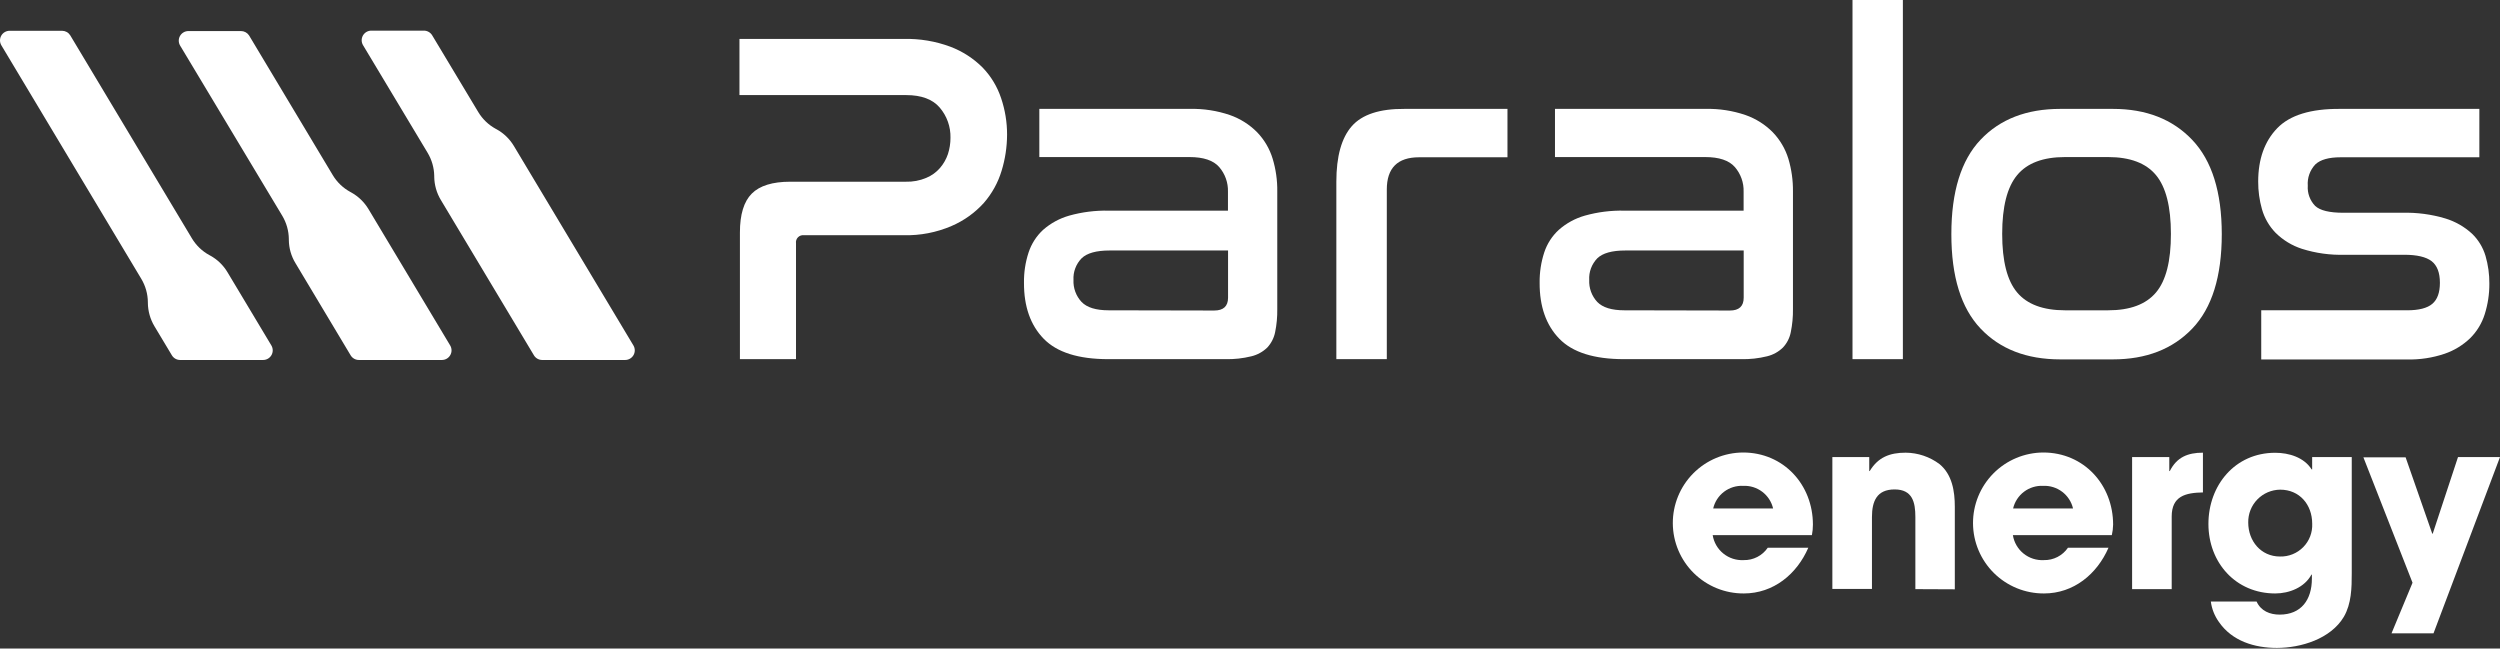 <svg width="239" height="62" viewBox="0 0 239 62" fill="none" xmlns="http://www.w3.org/2000/svg">
<rect x="0" y="0" width="239" height="62" fill="#333333" stroke="none"/>
<path d="M86.412 3.721C87.929 3.686 89.439 3.939 90.862 4.469C92.02 4.908 93.071 5.589 93.945 6.465C94.744 7.297 95.346 8.296 95.708 9.39C96.088 10.515 96.28 11.695 96.276 12.882C96.272 14.051 96.096 15.213 95.752 16.33C95.41 17.466 94.828 18.515 94.047 19.409C93.19 20.355 92.138 21.105 90.963 21.608C89.523 22.226 87.966 22.526 86.398 22.487H76.869C76.764 22.473 76.657 22.482 76.556 22.516C76.456 22.55 76.364 22.607 76.289 22.682C76.215 22.757 76.158 22.848 76.125 22.949C76.092 23.049 76.082 23.157 76.098 23.261V34.336H70.736V22.223C70.736 20.502 71.115 19.264 71.873 18.507C72.626 17.751 73.855 17.372 75.552 17.372H86.592C87.262 17.391 87.927 17.267 88.544 17.007C89.053 16.798 89.506 16.473 89.866 16.057C90.199 15.669 90.454 15.222 90.619 14.738C90.784 14.232 90.867 13.704 90.866 13.172C90.89 12.12 90.526 11.095 89.844 10.292C89.165 9.491 88.082 9.091 86.641 9.091H70.692V3.721H86.412Z" fill="white"/>
<path d="M113.763 10.41C115.059 10.381 116.351 10.58 117.578 10.999C118.564 11.344 119.458 11.909 120.191 12.653C120.874 13.366 121.38 14.229 121.666 15.173C121.972 16.187 122.121 17.241 122.107 18.3V29.55C122.119 30.288 122.051 31.026 121.904 31.749C121.795 32.3 121.536 32.809 121.155 33.222C120.732 33.634 120.206 33.925 119.631 34.062C118.821 34.262 117.989 34.354 117.155 34.335H105.947C103.101 34.335 101.045 33.686 99.779 32.387C98.513 31.088 97.884 29.304 97.893 27.035C97.878 26.049 98.027 25.068 98.334 24.132C98.605 23.308 99.081 22.567 99.717 21.977C100.439 21.342 101.294 20.876 102.22 20.613C103.445 20.271 104.714 20.111 105.986 20.138H117.393V18.326C117.418 17.462 117.118 16.619 116.551 15.965C115.993 15.331 115.048 15.015 113.714 15.015H99.36V10.41H113.763ZM116.08 29.686C116.961 29.686 117.402 29.277 117.402 28.459V23.947H106.079C104.807 23.947 103.914 24.196 103.4 24.695C103.135 24.967 102.929 25.291 102.796 25.647C102.662 26.003 102.604 26.382 102.625 26.762C102.607 27.147 102.666 27.531 102.8 27.893C102.933 28.255 103.137 28.587 103.4 28.868C103.911 29.399 104.773 29.665 105.986 29.665L116.08 29.686Z" fill="white"/>
<path d="M144.114 10.41V15.036H135.663C133.607 15.036 132.579 16.062 132.579 18.115V34.335H127.755V17.372C127.755 14.953 128.247 13.183 129.231 12.063C130.215 10.943 131.897 10.392 134.276 10.41H144.114Z" fill="white"/>
<path d="M163.058 10.41C164.355 10.381 165.647 10.58 166.874 10.999C167.86 11.344 168.754 11.909 169.486 12.653C170.17 13.366 170.677 14.229 170.967 15.173C171.27 16.187 171.418 17.242 171.407 18.3V29.55C171.418 30.288 171.348 31.026 171.2 31.749C171.095 32.301 170.835 32.812 170.451 33.222C170.03 33.634 169.504 33.924 168.931 34.062C168.121 34.262 167.289 34.354 166.455 34.335H155.243C152.396 34.335 150.34 33.686 149.075 32.387C147.809 31.088 147.18 29.304 147.189 27.035C147.176 26.049 147.325 25.069 147.629 24.132C147.901 23.307 148.378 22.565 149.017 21.977C149.737 21.341 150.591 20.875 151.515 20.613C152.742 20.27 154.013 20.11 155.287 20.138H166.689V18.326C166.716 17.462 166.415 16.618 165.847 15.965C165.289 15.331 164.343 15.015 163.01 15.015H148.656V10.41H163.058ZM165.376 29.686C166.257 29.686 166.697 29.277 166.697 28.459V23.947H155.379C154.11 23.947 153.217 24.196 152.7 24.695C152.436 24.968 152.231 25.292 152.098 25.648C151.965 26.003 151.908 26.383 151.929 26.762C151.911 27.146 151.969 27.531 152.102 27.893C152.234 28.255 152.438 28.586 152.7 28.868C153.214 29.399 154.078 29.665 155.291 29.665L165.376 29.686Z" fill="white"/>
<path d="M181.915 0V34.335H177.099V0H181.915Z" fill="white"/>
<path d="M201.996 10.41C205.177 10.41 207.706 11.4 209.583 13.379C211.46 15.358 212.4 18.359 212.402 22.381C212.402 26.436 211.463 29.446 209.583 31.411C207.703 33.375 205.174 34.357 201.996 34.357H196.956C193.746 34.357 191.208 33.375 189.343 31.411C187.478 29.446 186.547 26.436 186.55 22.381C186.55 18.329 187.481 15.321 189.343 13.357C191.205 11.392 193.743 10.41 196.956 10.41H201.996ZM197.41 15.015C195.319 15.015 193.796 15.589 192.841 16.739C191.886 17.888 191.409 19.762 191.409 22.36C191.409 24.963 191.886 26.831 192.841 27.962C193.796 29.094 195.319 29.662 197.41 29.665H201.542C203.631 29.665 205.154 29.097 206.111 27.962C207.069 26.828 207.544 24.96 207.539 22.36C207.539 19.759 207.063 17.885 206.111 16.739C205.159 15.592 203.637 15.018 201.542 15.015H197.41Z" fill="white"/>
<path d="M237.026 10.41V15.036H223.761C222.641 15.036 221.835 15.261 221.351 15.714C221.094 15.984 220.896 16.306 220.771 16.657C220.646 17.009 220.596 17.382 220.624 17.754C220.599 18.108 220.649 18.462 220.771 18.794C220.892 19.127 221.082 19.43 221.329 19.685C221.8 20.125 222.699 20.34 224.034 20.34H229.669C231.059 20.303 232.447 20.487 233.779 20.886C234.724 21.174 235.593 21.67 236.321 22.337C236.931 22.924 237.377 23.659 237.617 24.47C237.866 25.327 237.989 26.216 237.982 27.109C237.989 28.101 237.84 29.087 237.542 30.034C237.272 30.898 236.796 31.685 236.154 32.325C235.457 32.996 234.621 33.507 233.704 33.82C232.548 34.209 231.333 34.394 230.114 34.365H216.174V29.664H230.122C231.241 29.664 232.043 29.459 232.528 29.048C233.013 28.638 233.255 27.966 233.255 27.034C233.255 26.067 232.991 25.378 232.462 24.967C231.933 24.562 231.061 24.356 229.849 24.356H224.153C222.768 24.397 221.385 24.205 220.064 23.788C219.113 23.48 218.248 22.953 217.54 22.249C216.929 21.618 216.484 20.846 216.244 20.002C216.001 19.143 215.879 18.255 215.883 17.363C215.883 15.217 216.488 13.516 217.698 12.261C218.908 11.006 220.913 10.389 223.712 10.41H237.026Z" fill="white"/>
<path d="M173.218 51.158H163.732C163.843 51.852 164.207 52.48 164.755 52.921C165.302 53.362 165.995 53.585 166.698 53.546C167.149 53.556 167.597 53.453 167.998 53.246C168.4 53.04 168.743 52.736 168.997 52.363H172.874C171.782 54.887 169.548 56.734 166.706 56.734C165.82 56.739 164.941 56.569 164.121 56.235C163.3 55.901 162.553 55.408 161.923 54.786C160.651 53.529 159.931 51.819 159.921 50.032C159.912 48.245 160.614 46.527 161.873 45.257C163.133 43.987 164.846 43.268 166.636 43.259C170.513 43.259 173.315 46.337 173.315 50.155C173.316 50.491 173.283 50.827 173.218 51.158ZM166.653 46.447C165.997 46.415 165.35 46.613 164.825 47.007C164.3 47.402 163.931 47.968 163.781 48.607H169.508C169.359 47.971 168.992 47.407 168.471 47.013C167.95 46.619 167.307 46.419 166.653 46.447Z" fill="white"/>
<path d="M183.109 56.321V49.429C183.109 48.017 182.836 46.79 181.126 46.79C179.417 46.79 178.959 47.925 178.959 49.429V56.299H175.174V43.694H178.699V45.036H178.743C179.54 43.716 180.655 43.276 182.184 43.276C183.353 43.286 184.488 43.67 185.422 44.371C186.629 45.37 186.88 46.966 186.88 48.444V56.338L183.109 56.321Z" fill="white"/>
<path d="M201.89 51.158H192.431C192.541 51.852 192.905 52.481 193.453 52.922C194.001 53.364 194.693 53.586 195.396 53.546C195.848 53.556 196.295 53.453 196.697 53.246C197.099 53.039 197.442 52.736 197.696 52.363H201.573C200.476 54.887 198.243 56.734 195.405 56.734C194.519 56.739 193.64 56.569 192.82 56.235C191.999 55.901 191.252 55.408 190.622 54.786C189.35 53.529 188.63 51.819 188.62 50.032C188.611 48.245 189.313 46.527 190.572 45.257C191.832 43.987 193.545 43.268 195.335 43.259C199.212 43.259 202.014 46.337 202.014 50.155C202.008 50.492 201.967 50.828 201.89 51.158ZM195.326 46.447C194.67 46.416 194.023 46.614 193.499 47.008C192.974 47.403 192.604 47.968 192.453 48.607H198.181C198.032 47.971 197.665 47.407 197.143 47.013C196.622 46.619 195.979 46.419 195.326 46.447Z" fill="white"/>
<path d="M207.614 49.381V56.321H203.829V43.694H207.384V45.036H207.433C208.094 43.716 209.142 43.276 210.601 43.276V47.076C208.935 47.107 207.614 47.424 207.614 49.381Z" fill="white"/>
<path d="M224.073 58.964C222.818 61.079 219.967 61.941 217.667 61.941C215.522 61.941 213.381 61.282 212.129 59.461C211.714 58.882 211.447 58.21 211.354 57.504H215.729C216.139 58.414 217.007 58.757 217.932 58.757C220.007 58.757 221.016 57.324 221.016 55.322V54.935H220.972C220.311 56.163 218.853 56.734 217.509 56.734C213.724 56.734 211.125 53.774 211.125 50.089C211.125 46.403 213.654 43.285 217.509 43.285C218.83 43.285 220.267 43.725 220.994 44.877H221.042V43.694H224.827V54.799C224.827 56.206 224.8 57.711 224.073 58.964ZM217.985 46.812C217.577 46.816 217.174 46.901 216.799 47.061C216.425 47.222 216.086 47.455 215.802 47.747C215.518 48.039 215.295 48.384 215.145 48.763C214.996 49.141 214.923 49.546 214.931 49.953C214.931 51.712 216.139 53.203 217.963 53.203C218.376 53.214 218.787 53.14 219.171 52.985C219.554 52.831 219.901 52.599 220.191 52.304C220.48 52.009 220.706 51.658 220.853 51.272C221 50.887 221.066 50.475 221.047 50.062C221.042 48.233 219.831 46.812 217.985 46.812Z" fill="white"/>
<path d="M232.643 60.547H228.629L230.638 55.71L225.941 43.721H229.977L232.524 51.021H232.568L234.986 43.694H239L232.643 60.547Z" fill="white"/>
<path d="M6.712 3.373L18.343 22.782C18.744 23.453 19.318 24.006 20.004 24.383L20.088 24.427C20.775 24.802 21.349 25.355 21.749 26.027L25.943 33.025C26.026 33.164 26.071 33.323 26.073 33.485C26.075 33.647 26.033 33.807 25.953 33.948C25.873 34.089 25.757 34.207 25.617 34.289C25.476 34.371 25.317 34.414 25.154 34.414H17.224C17.066 34.415 16.91 34.375 16.772 34.298C16.634 34.221 16.518 34.109 16.436 33.975L14.761 31.182C14.36 30.509 14.145 29.743 14.136 28.961V28.882C14.127 28.099 13.911 27.333 13.51 26.661L0.13 4.332C0.047 4.193 0.002 4.034 5.61352e-05 3.872C-0.002 3.709 0.04 3.55 0.12 3.409C0.2 3.267 0.316 3.15 0.456 3.068C0.596 2.986 0.756 2.943 0.918 2.942H5.937C6.092 2.944 6.244 2.984 6.379 3.059C6.515 3.134 6.629 3.242 6.712 3.373Z" fill="white"/>
<path d="M23.802 3.373L31.816 16.748C32.219 17.418 32.794 17.969 33.481 18.344L33.561 18.388C34.248 18.766 34.822 19.318 35.226 19.989L43.037 33.025C43.12 33.164 43.165 33.323 43.167 33.485C43.169 33.647 43.128 33.807 43.047 33.948C42.967 34.089 42.851 34.207 42.711 34.289C42.571 34.371 42.411 34.414 42.249 34.414H34.318C34.159 34.416 34.003 34.376 33.864 34.299C33.725 34.222 33.608 34.11 33.525 33.975L28.238 25.143C27.837 24.48 27.621 23.72 27.613 22.944V22.852C27.604 22.07 27.388 21.303 26.987 20.631L17.22 4.359C17.136 4.219 17.091 4.06 17.09 3.897C17.088 3.734 17.13 3.574 17.211 3.433C17.291 3.292 17.408 3.174 17.549 3.093C17.69 3.011 17.85 2.968 18.013 2.969H23.031C23.183 2.968 23.333 3.004 23.467 3.075C23.602 3.145 23.716 3.248 23.802 3.373Z" fill="white"/>
<path d="M41.315 3.373L45.72 10.709C46.122 11.38 46.695 11.933 47.381 12.31L47.465 12.354C48.151 12.73 48.725 13.283 49.126 13.954L60.554 33.024C60.638 33.164 60.682 33.322 60.684 33.485C60.686 33.647 60.645 33.807 60.565 33.948C60.485 34.089 60.368 34.206 60.228 34.288C60.088 34.37 59.928 34.414 59.766 34.414H51.836C51.677 34.414 51.522 34.374 51.383 34.297C51.245 34.22 51.129 34.109 51.047 33.974L42.139 19.109C41.741 18.443 41.526 17.685 41.513 16.91V16.818C41.5 16.043 41.284 15.285 40.887 14.619L34.706 4.319C34.623 4.179 34.578 4.02 34.576 3.858C34.575 3.696 34.616 3.536 34.696 3.395C34.776 3.254 34.892 3.136 35.032 3.054C35.173 2.973 35.332 2.929 35.495 2.929H40.513C40.674 2.927 40.832 2.967 40.973 3.045C41.113 3.123 41.231 3.236 41.315 3.373Z" fill="white"/>
</svg>
